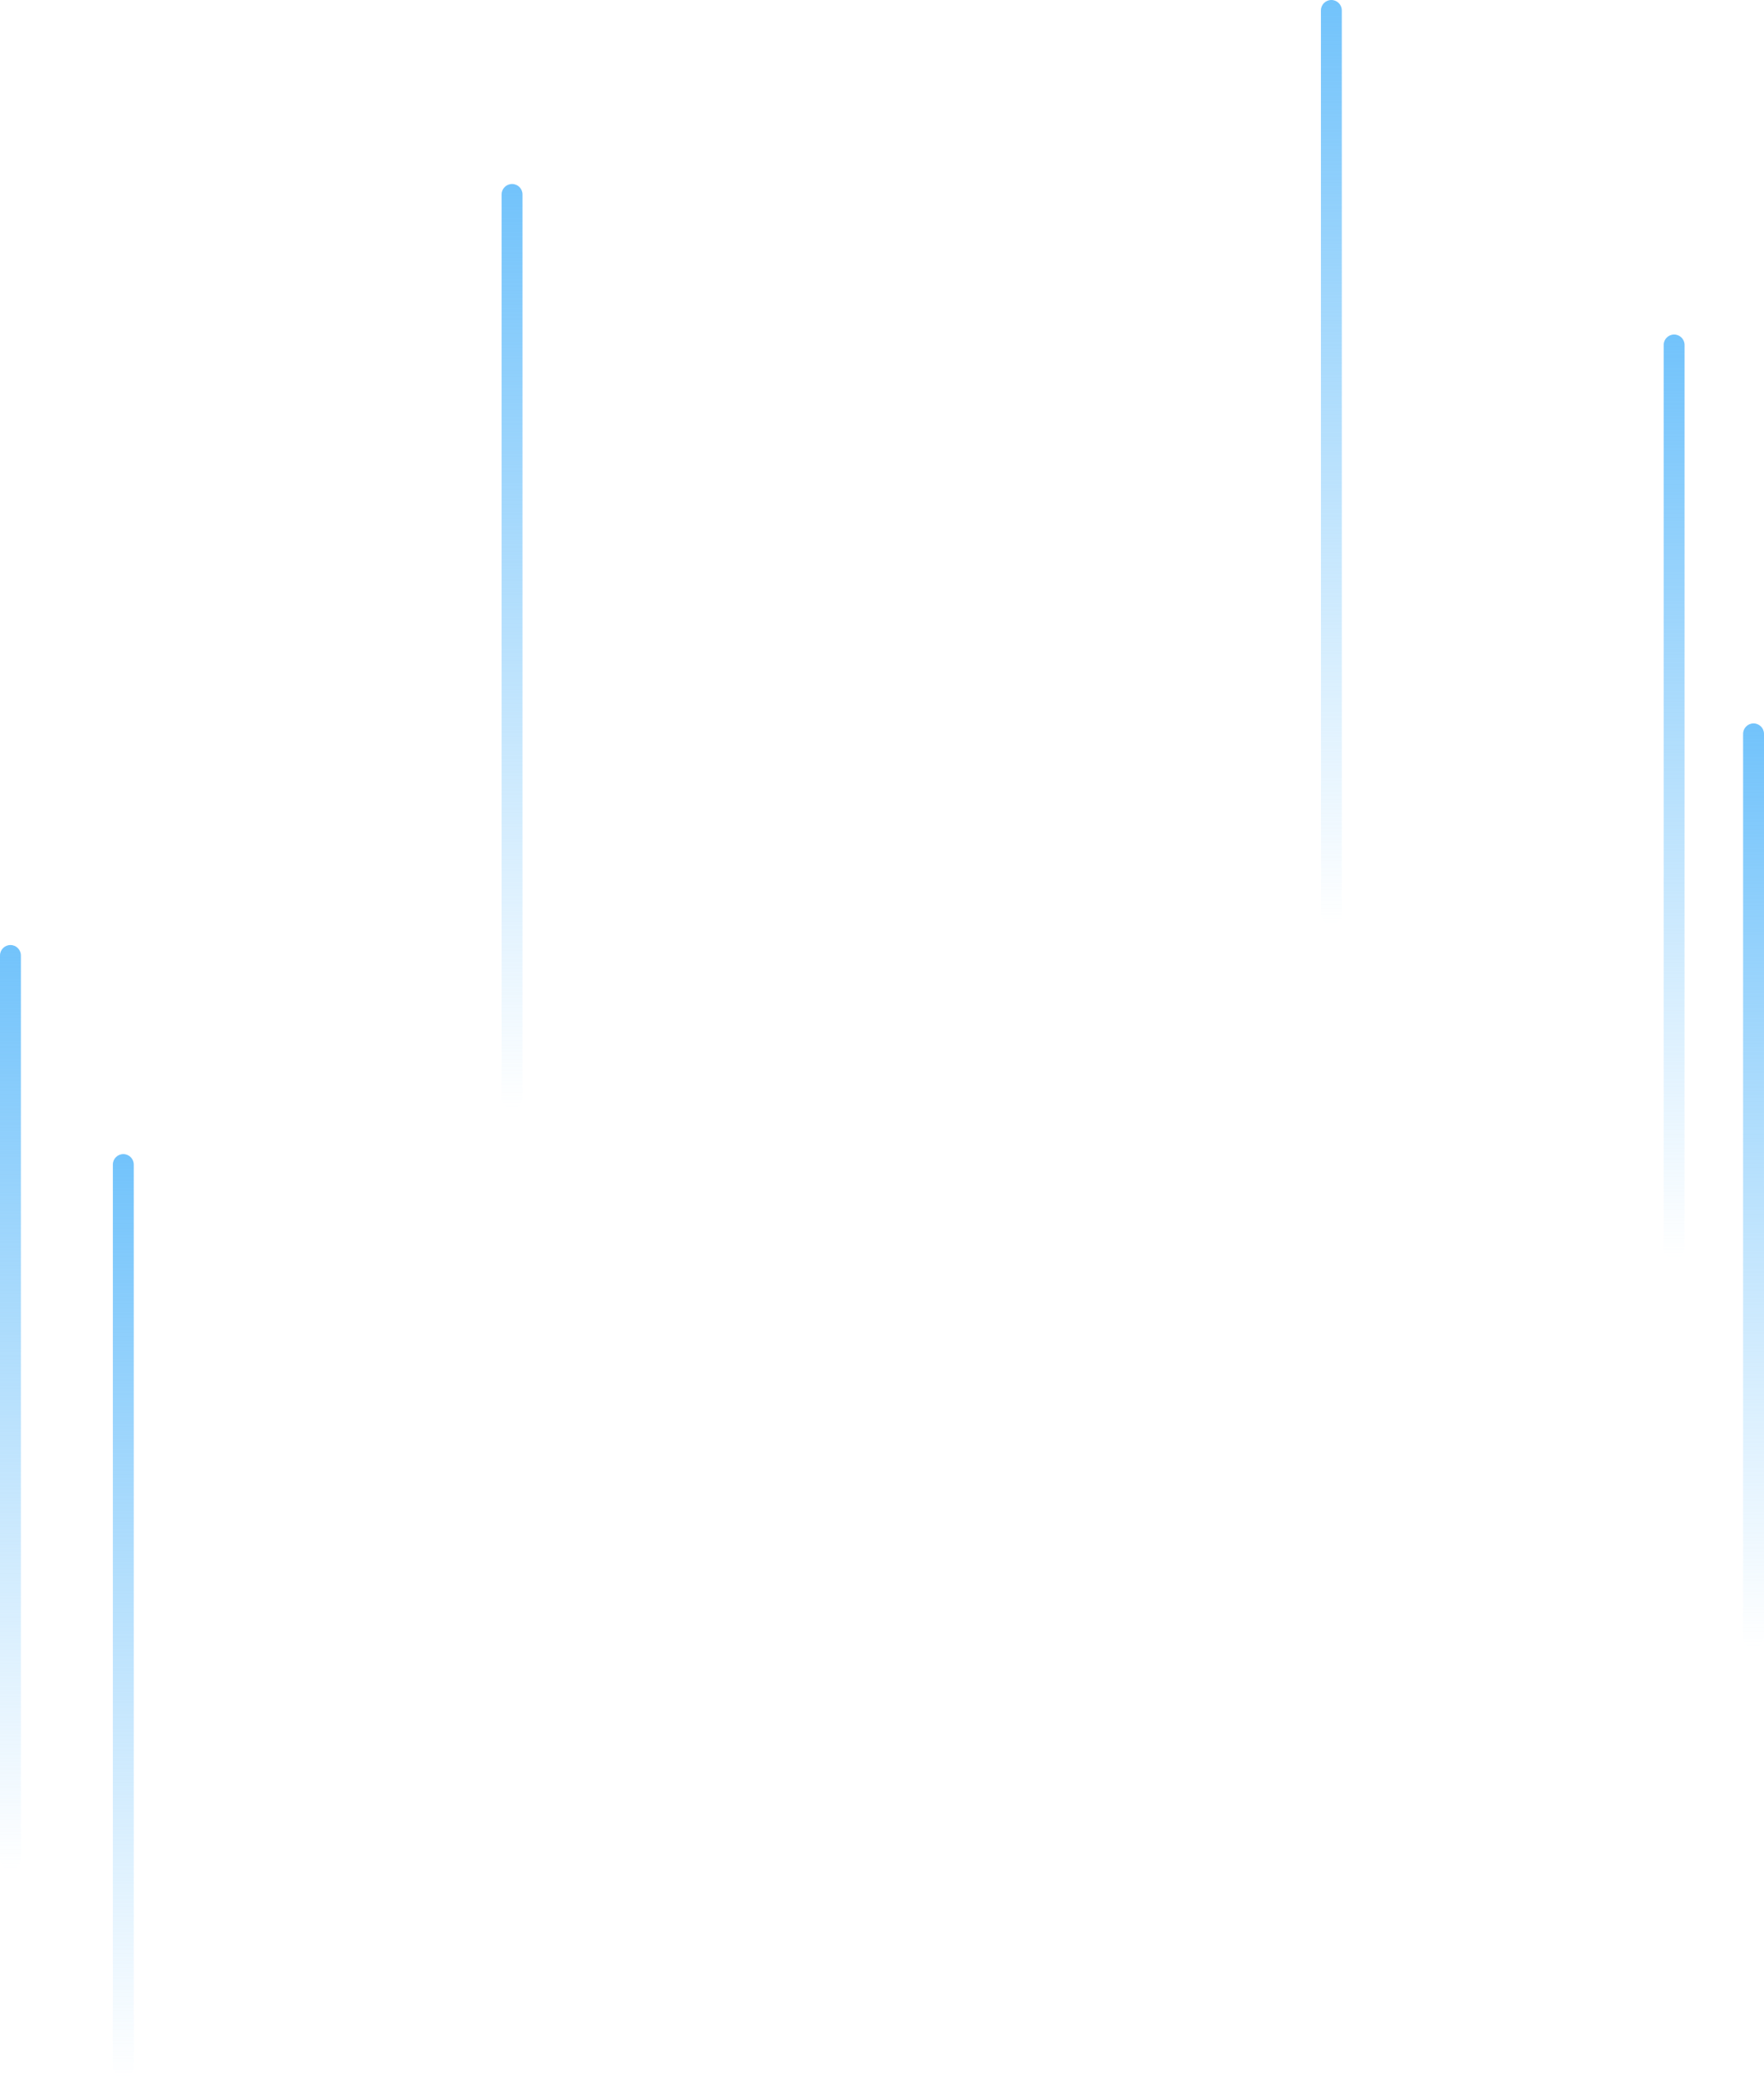 <svg height="497" viewBox="0 0 422 497" width="422" xmlns="http://www.w3.org/2000/svg" xmlns:xlink="http://www.w3.org/1999/xlink"><linearGradient id="a" x1="50%" x2="50%" y1="100%" y2="0%"><stop offset="0" stop-color="#72c3fb" stop-opacity="0"/><stop offset="1" stop-color="#72c3fb"/></linearGradient><g fill="url(#a)" fill-rule="evenodd"><path d="m318.5 0c-1.38 0-2.5 1.119-2.5 2.5v216c0 1.381 1.12 2.5 2.5 2.5 1.381 0 2.5-1.119 2.5-2.5v-216c0-1.381-1.119-2.5-2.5-2.5z"/><path d="m398 82.5v216c0 1.381 1.119 2.5 2.5 2.5s2.5-1.119 2.5-2.5v-216c0-1.381-1.119-2.5-2.5-2.5s-2.5 1.119-2.5 2.5"/><path d="m417 175.5v216c0 1.381 1.119 2.5 2.5 2.5 1.38 0 2.5-1.119 2.5-2.5v-216c0-1.381-1.12-2.5-2.5-2.5-1.381 0-2.5 1.119-2.5 2.5"/><path d="m120 46.5v216c0 1.381 1.119 2.5 2.5 2.5s2.5-1.119 2.5-2.5v-216c0-1.381-1.119-2.5-2.5-2.5s-2.5 1.119-2.5 2.5"/><path d="m27 278.5v216c0 1.381 1.12 2.5 2.5 2.5 1.381 0 2.5-1.119 2.5-2.5v-216c0-1.381-1.119-2.5-2.5-2.5-1.38 0-2.5 1.119-2.5 2.5"/><path d="m0 228.5v216c0 1.381 1.12 2.5 2.5 2.5 1.381 0 2.5-1.119 2.5-2.5v-216c0-1.381-1.119-2.5-2.5-2.5-1.38 0-2.5 1.119-2.5 2.5"/></g></svg>